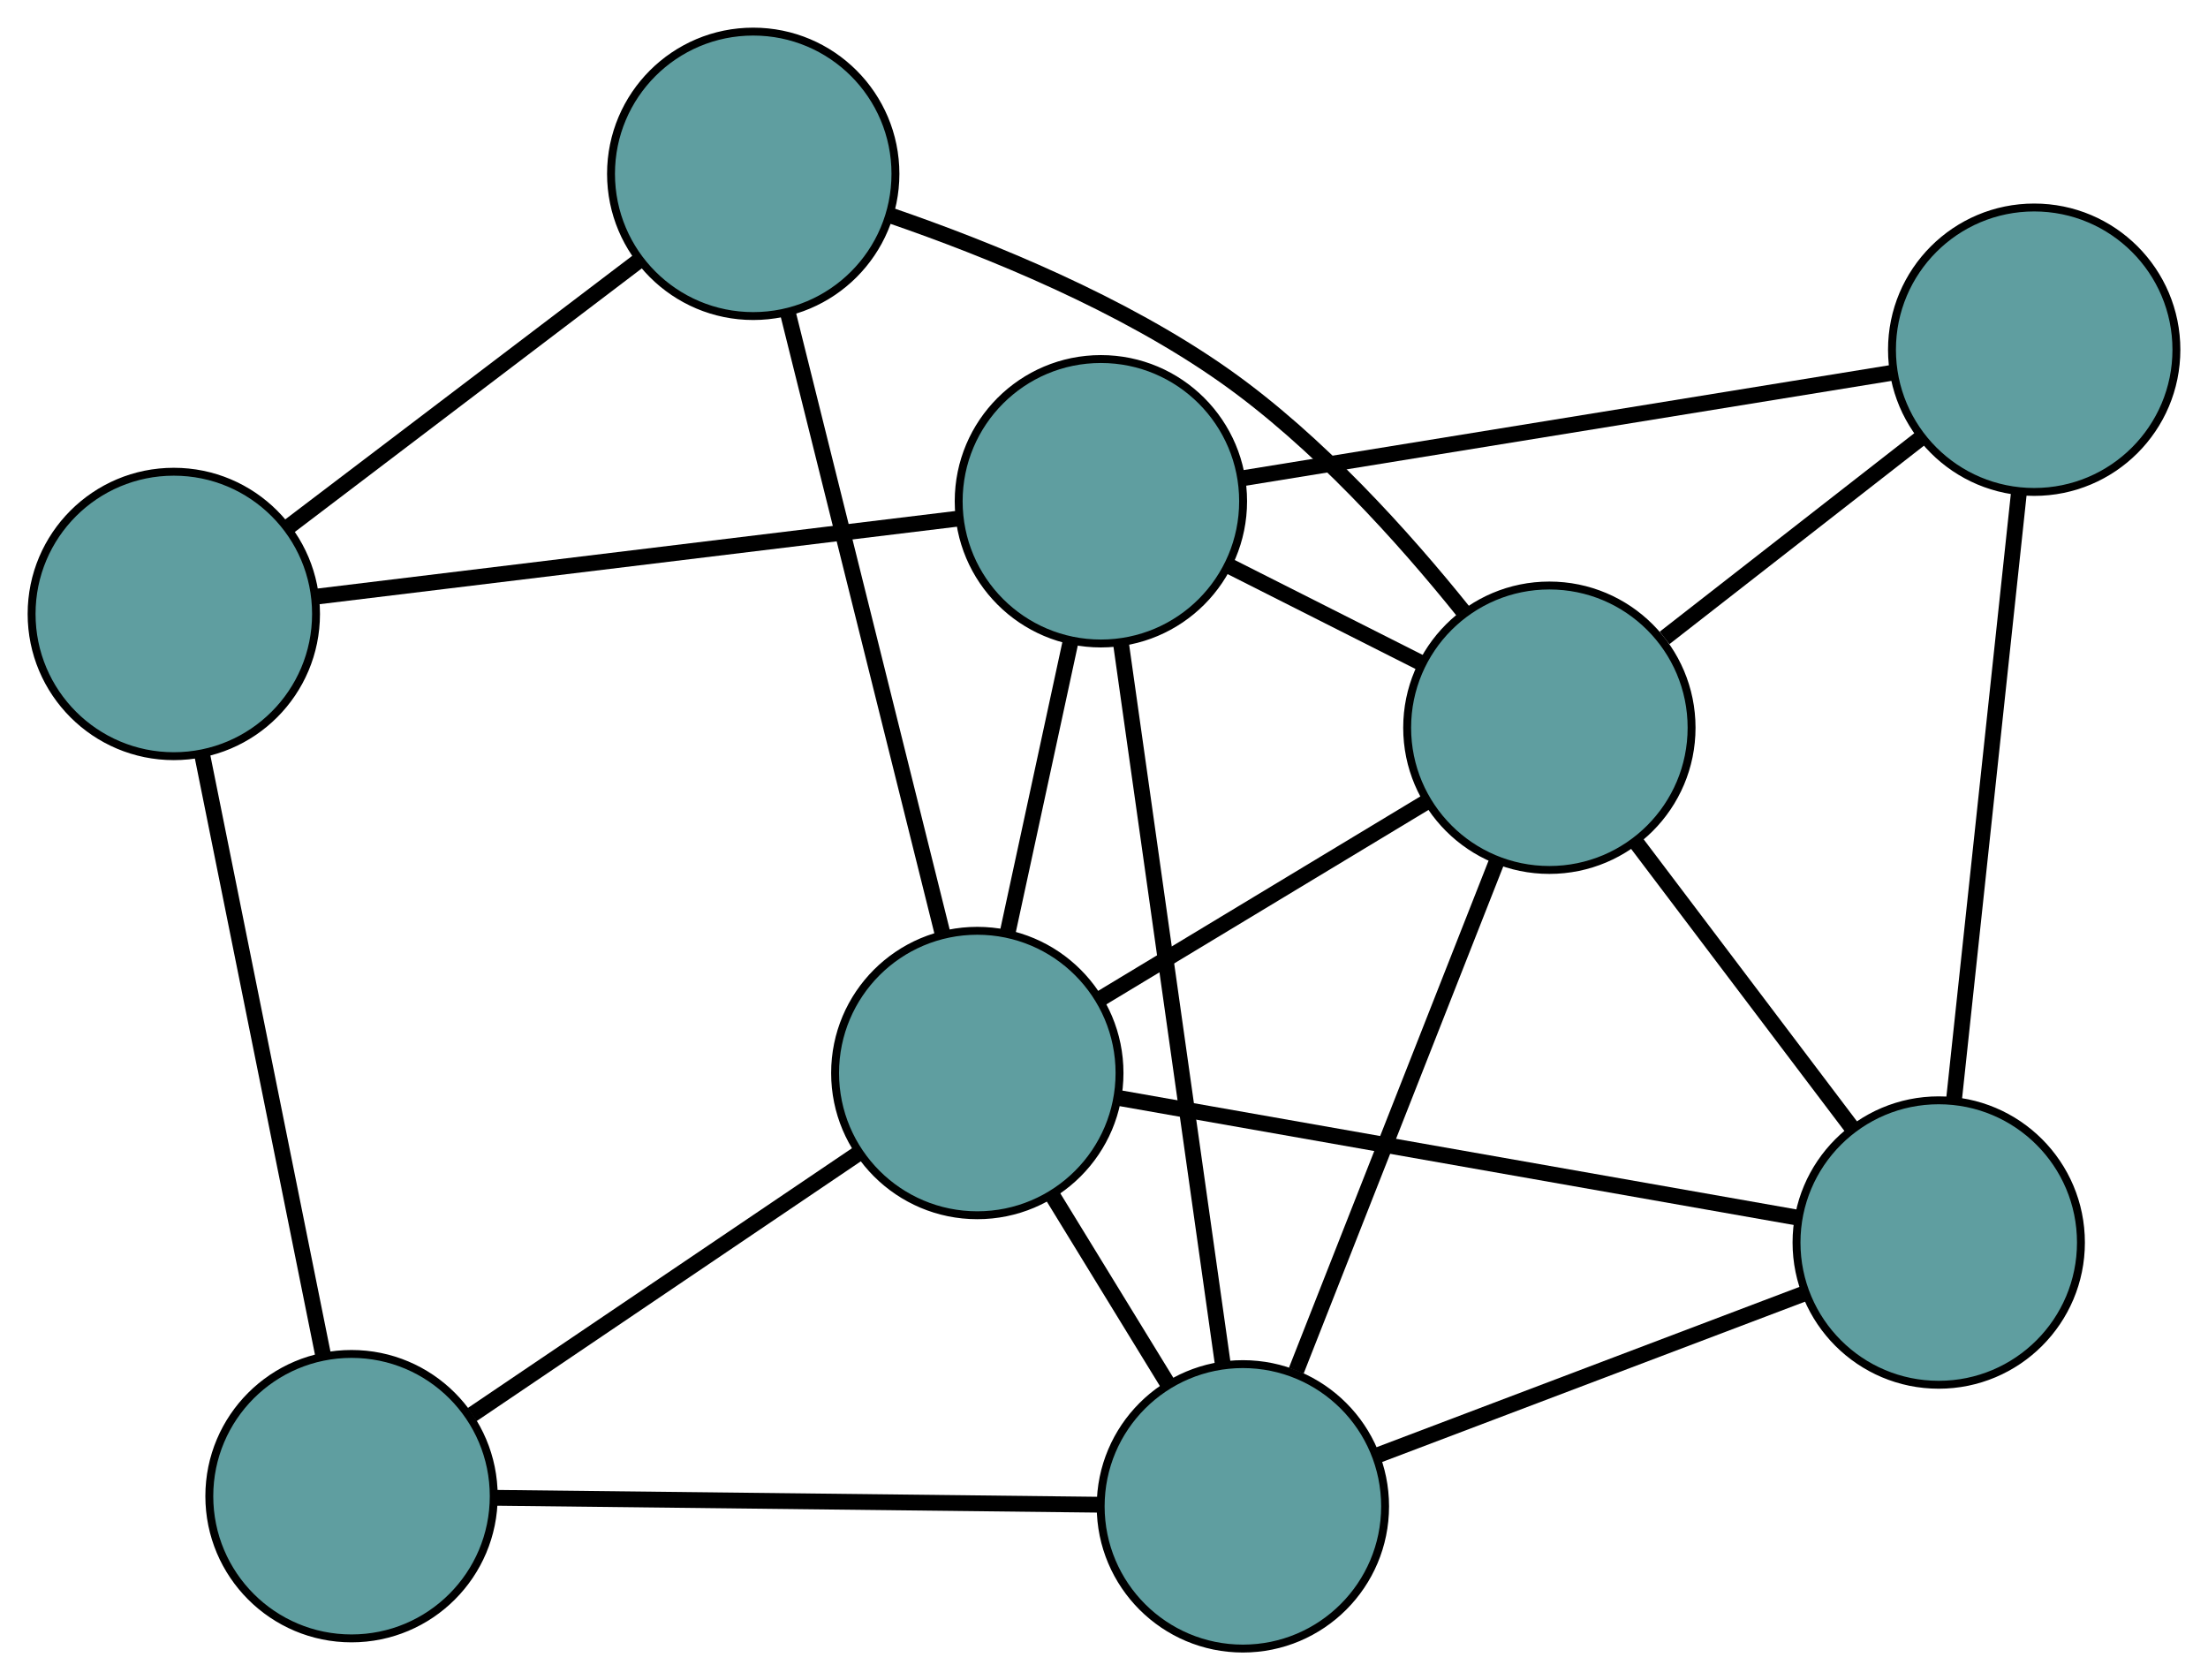 <?xml version="1.0" encoding="UTF-8" standalone="no"?>
<!DOCTYPE svg PUBLIC "-//W3C//DTD SVG 1.1//EN"
 "http://www.w3.org/Graphics/SVG/1.1/DTD/svg11.dtd">
<!-- Generated by graphviz version 2.36.0 (20140111.2315)
 -->
<!-- Title: G Pages: 1 -->
<svg width="100%" height="100%"
 viewBox="0.00 0.00 279.47 212.64" xmlns="http://www.w3.org/2000/svg" xmlns:xlink="http://www.w3.org/1999/xlink">
<g id="graph0" class="graph" transform="scale(1 1) rotate(0) translate(4 208.643)">
<title>G</title>
<!-- 0 -->
<g id="node1" class="node"><title>0</title>
<ellipse fill="cadetblue" stroke="black" cx="135.342" cy="-145.203" rx="18" ry="18"/>
</g>
<!-- 4 -->
<g id="node5" class="node"><title>4</title>
<ellipse fill="cadetblue" stroke="black" cx="253.471" cy="-164.383" rx="18" ry="18"/>
</g>
<!-- 0&#45;&#45;4 -->
<g id="edge1" class="edge"><title>0&#45;&#45;4</title>
<path fill="none" stroke="black" stroke-width="2" d="M153.283,-148.116C175.486,-151.721 213.08,-157.825 235.361,-161.443"/>
</g>
<!-- 5 -->
<g id="node6" class="node"><title>5</title>
<ellipse fill="cadetblue" stroke="black" cx="18" cy="-130.941" rx="18" ry="18"/>
</g>
<!-- 0&#45;&#45;5 -->
<g id="edge2" class="edge"><title>0&#45;&#45;5</title>
<path fill="none" stroke="black" stroke-width="2" d="M117.264,-143.005C95.149,-140.318 57.942,-135.795 35.906,-133.117"/>
</g>
<!-- 6 -->
<g id="node7" class="node"><title>6</title>
<ellipse fill="cadetblue" stroke="black" cx="153.314" cy="-18" rx="18" ry="18"/>
</g>
<!-- 0&#45;&#45;6 -->
<g id="edge3" class="edge"><title>0&#45;&#45;6</title>
<path fill="none" stroke="black" stroke-width="2" d="M137.879,-127.247C141.304,-103.004 147.371,-60.06 150.79,-35.864"/>
</g>
<!-- 7 -->
<g id="node8" class="node"><title>7</title>
<ellipse fill="cadetblue" stroke="black" cx="119.699" cy="-72.841" rx="18" ry="18"/>
</g>
<!-- 0&#45;&#45;7 -->
<g id="edge4" class="edge"><title>0&#45;&#45;7</title>
<path fill="none" stroke="black" stroke-width="2" d="M131.475,-127.316C129.05,-116.099 125.937,-101.7 123.521,-90.523"/>
</g>
<!-- 8 -->
<g id="node9" class="node"><title>8</title>
<ellipse fill="cadetblue" stroke="black" cx="192.106" cy="-116.541" rx="18" ry="18"/>
</g>
<!-- 0&#45;&#45;8 -->
<g id="edge5" class="edge"><title>0&#45;&#45;8</title>
<path fill="none" stroke="black" stroke-width="2" d="M151.456,-137.066C159.061,-133.226 168.12,-128.652 175.754,-124.797"/>
</g>
<!-- 1 -->
<g id="node2" class="node"><title>1</title>
<ellipse fill="cadetblue" stroke="black" cx="241.388" cy="-51.388" rx="18" ry="18"/>
</g>
<!-- 1&#45;&#45;4 -->
<g id="edge6" class="edge"><title>1&#45;&#45;4</title>
<path fill="none" stroke="black" stroke-width="2" d="M243.303,-69.292C245.552,-90.326 249.263,-125.03 251.526,-146.188"/>
</g>
<!-- 1&#45;&#45;6 -->
<g id="edge7" class="edge"><title>1&#45;&#45;6</title>
<path fill="none" stroke="black" stroke-width="2" d="M224.407,-44.95C208.811,-39.038 185.823,-30.324 170.244,-24.418"/>
</g>
<!-- 1&#45;&#45;7 -->
<g id="edge8" class="edge"><title>1&#45;&#45;7</title>
<path fill="none" stroke="black" stroke-width="2" d="M223.432,-54.553C200.425,-58.609 160.771,-65.6 137.728,-69.663"/>
</g>
<!-- 1&#45;&#45;8 -->
<g id="edge9" class="edge"><title>1&#45;&#45;8</title>
<path fill="none" stroke="black" stroke-width="2" d="M230.451,-65.847C222.284,-76.644 211.172,-91.335 203.013,-102.122"/>
</g>
<!-- 2 -->
<g id="node3" class="node"><title>2</title>
<ellipse fill="cadetblue" stroke="black" cx="40.493" cy="-19.288" rx="18" ry="18"/>
</g>
<!-- 2&#45;&#45;5 -->
<g id="edge10" class="edge"><title>2&#45;&#45;5</title>
<path fill="none" stroke="black" stroke-width="2" d="M36.879,-37.227C32.682,-58.062 25.799,-92.23 21.605,-113.046"/>
</g>
<!-- 2&#45;&#45;6 -->
<g id="edge11" class="edge"><title>2&#45;&#45;6</title>
<path fill="none" stroke="black" stroke-width="2" d="M58.62,-19.081C79.673,-18.841 114.198,-18.447 135.232,-18.206"/>
</g>
<!-- 2&#45;&#45;7 -->
<g id="edge12" class="edge"><title>2&#45;&#45;7</title>
<path fill="none" stroke="black" stroke-width="2" d="M55.765,-29.613C69.88,-39.157 90.729,-53.254 104.743,-62.729"/>
</g>
<!-- 3 -->
<g id="node4" class="node"><title>3</title>
<ellipse fill="cadetblue" stroke="black" cx="91.337" cy="-186.643" rx="18" ry="18"/>
</g>
<!-- 3&#45;&#45;5 -->
<g id="edge13" class="edge"><title>3&#45;&#45;5</title>
<path fill="none" stroke="black" stroke-width="2" d="M76.848,-175.638C63.991,-165.872 45.307,-151.681 32.459,-141.923"/>
</g>
<!-- 3&#45;&#45;7 -->
<g id="edge14" class="edge"><title>3&#45;&#45;7</title>
<path fill="none" stroke="black" stroke-width="2" d="M95.769,-168.861C101.097,-147.482 109.984,-111.821 115.298,-90.498"/>
</g>
<!-- 3&#45;&#45;8 -->
<g id="edge15" class="edge"><title>3&#45;&#45;8</title>
<path fill="none" stroke="black" stroke-width="2" d="M108.814,-181.336C121.294,-177.043 138.104,-170.2 151.101,-161.009 162.762,-152.762 173.606,-140.728 181.21,-131.257"/>
</g>
<!-- 4&#45;&#45;8 -->
<g id="edge16" class="edge"><title>4&#45;&#45;8</title>
<path fill="none" stroke="black" stroke-width="2" d="M239.239,-153.287C229.467,-145.668 216.534,-135.586 206.688,-127.909"/>
</g>
<!-- 6&#45;&#45;7 -->
<g id="edge17" class="edge"><title>6&#45;&#45;7</title>
<path fill="none" stroke="black" stroke-width="2" d="M143.771,-33.569C139.19,-41.042 133.718,-49.97 129.149,-57.424"/>
</g>
<!-- 6&#45;&#45;8 -->
<g id="edge18" class="edge"><title>6&#45;&#45;8</title>
<path fill="none" stroke="black" stroke-width="2" d="M160.071,-35.164C167.191,-53.251 178.336,-81.561 185.427,-99.573"/>
</g>
<!-- 7&#45;&#45;8 -->
<g id="edge19" class="edge"><title>7&#45;&#45;8</title>
<path fill="none" stroke="black" stroke-width="2" d="M135.41,-82.323C147.555,-89.653 164.288,-99.752 176.426,-107.077"/>
</g>
</g>
</svg>

